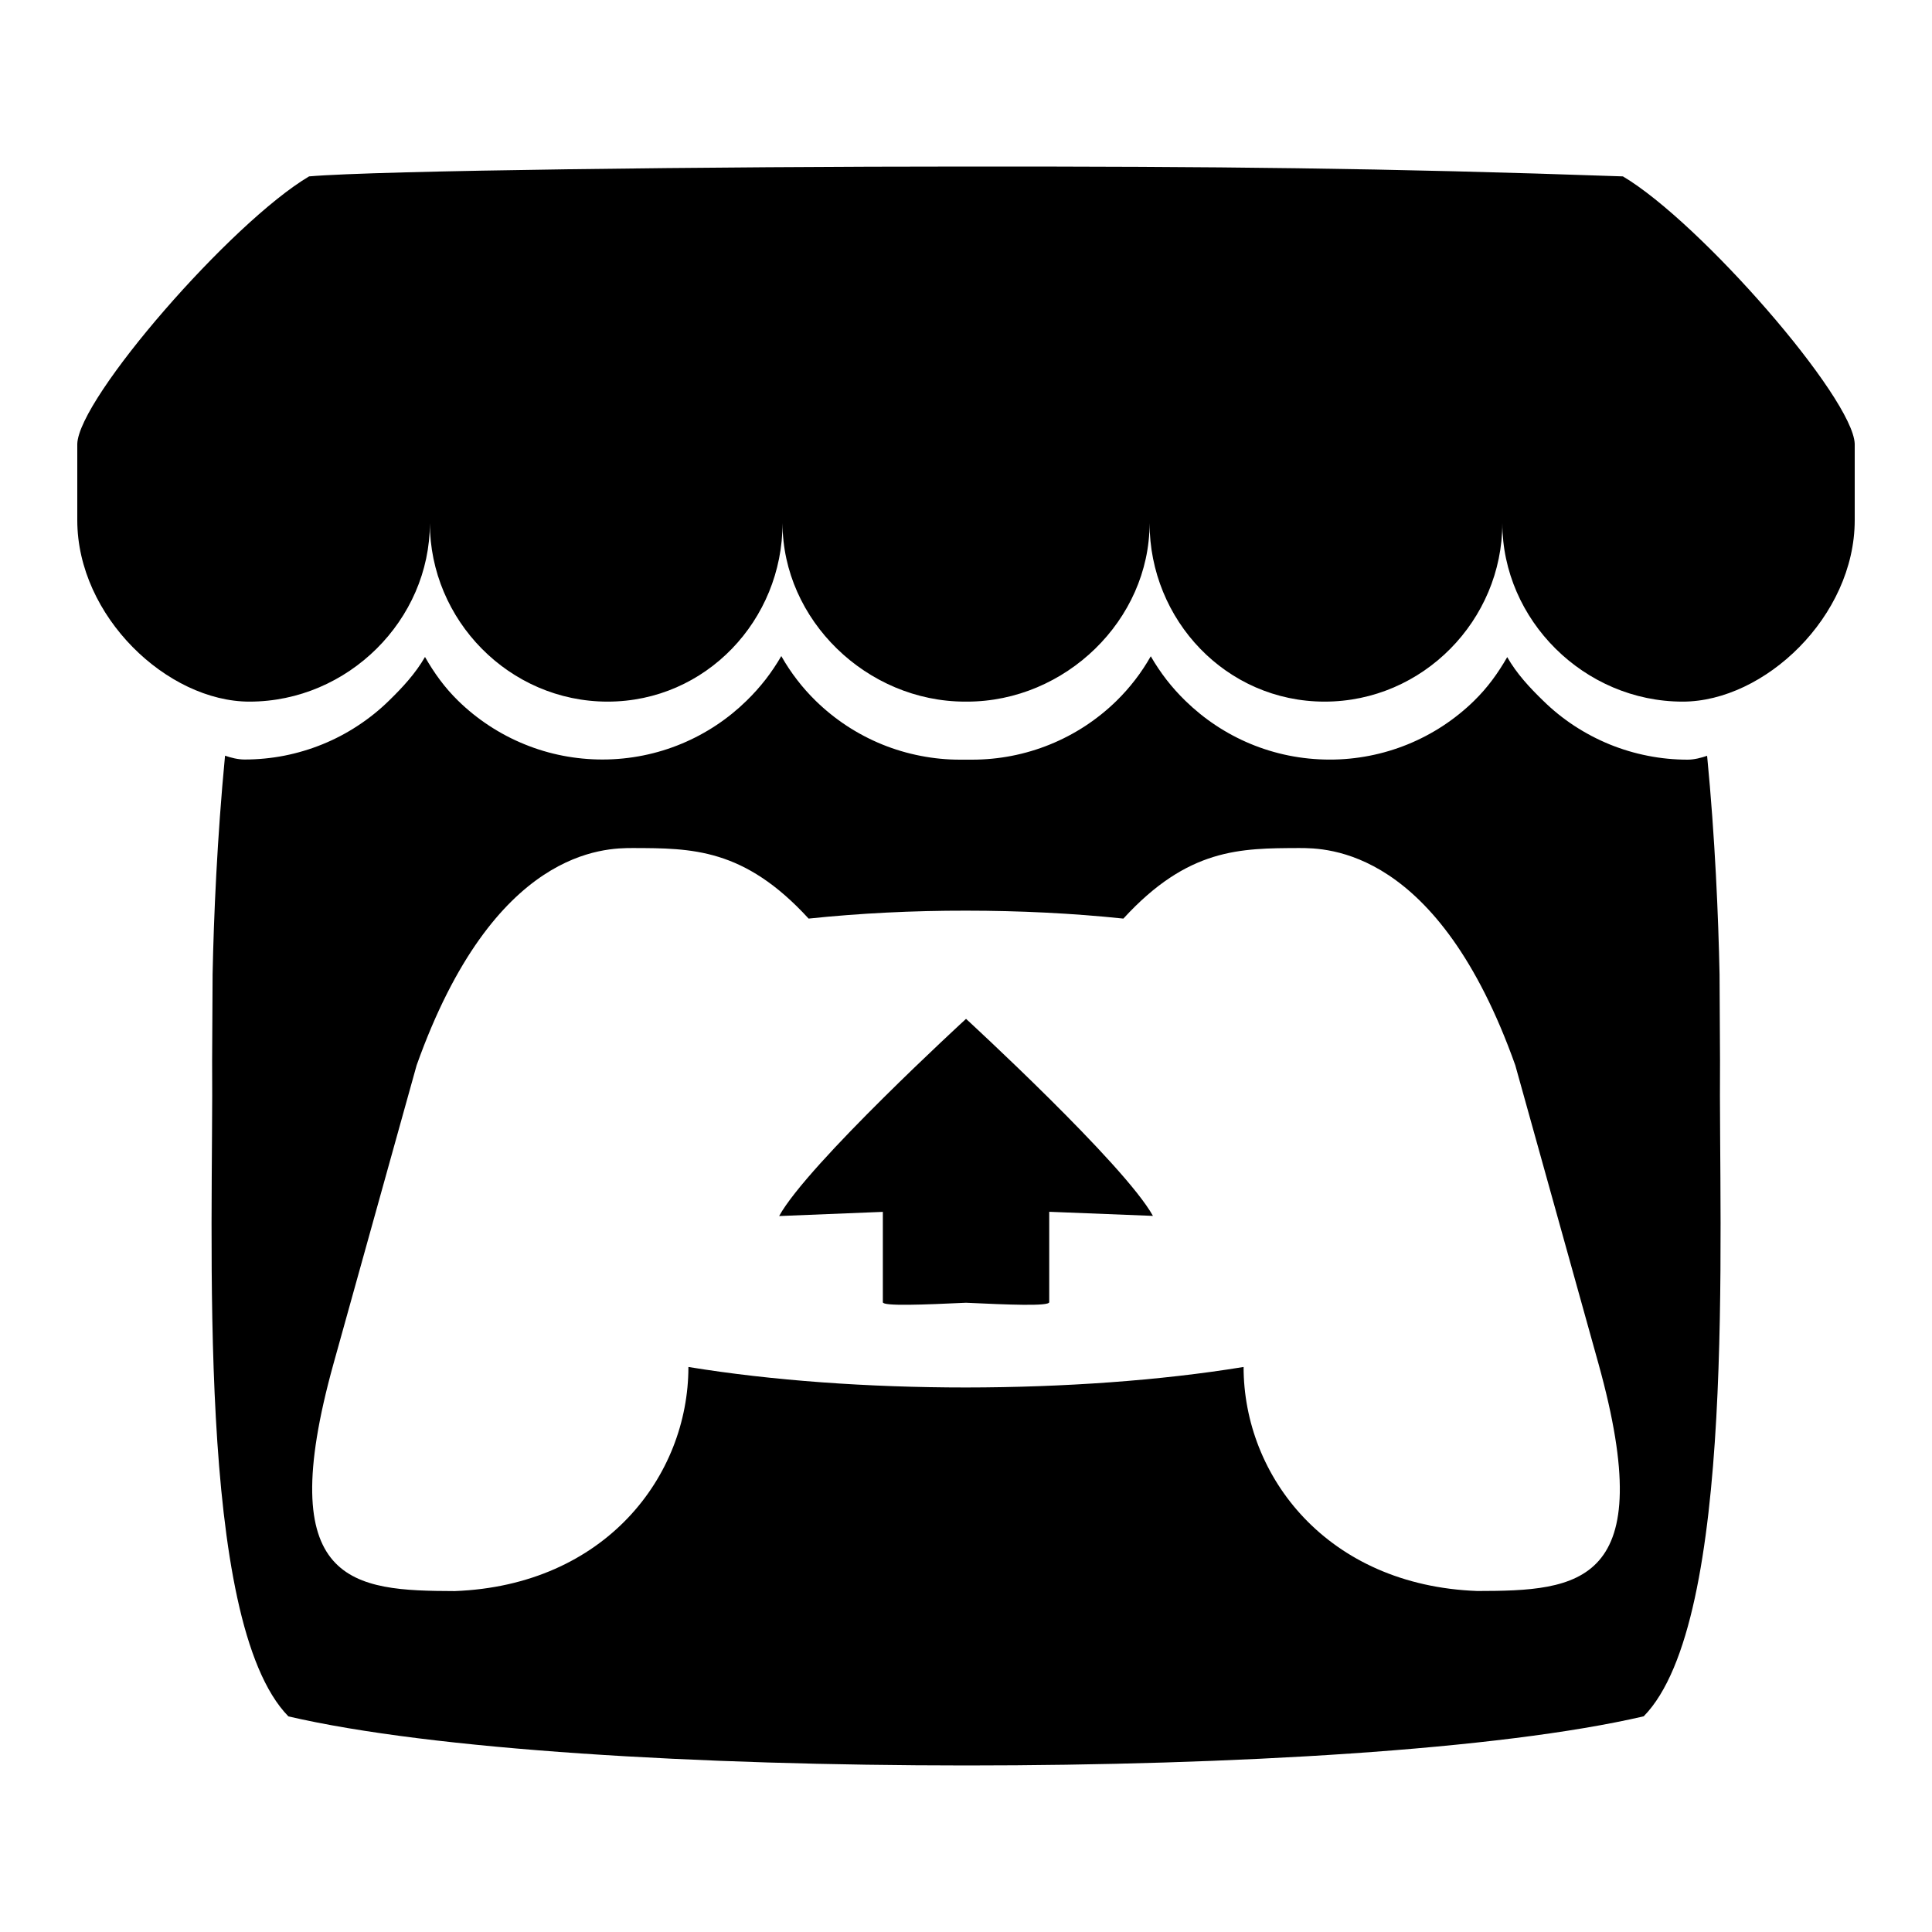 <svg xmlns="http://www.w3.org/2000/svg" viewBox="0 0 500 500" width="500" height="500">
	<style>
		tspan { white-space:pre }
		.shp0 { fill: #000000 } 
	</style>
	<path id="Layer" fill-rule="evenodd" class="shp0" d="M79.99 45.65C97.72 44.11 185.56 43.1 250 43.1C314.44 43.08 357.66 43.46 420.01 45.65C440.1 57.57 479.62 102.99 480 114.88L480 134.62C480 159.57 456.62 181.58 435.48 181.58C410 181.58 388.8 160.45 388.8 135.38C388.8 160.45 368.3 181.58 342.81 181.58C317.33 181.58 297.51 160.45 297.51 135.38C297.51 160.45 275.74 181.58 250.25 181.58L249.79 181.58C224.32 181.58 202.52 160.45 202.52 135.38C202.52 160.45 182.71 181.58 157.25 181.58C131.76 181.58 111.25 160.45 111.25 135.38C111.25 160.45 90.05 181.58 64.56 181.58C43.38 181.58 20 159.59 20 134.62L20 114.88C20.38 102.95 59.87 57.57 79.99 45.65ZM202.24 169.86C202.84 170.92 203.48 171.96 204.15 172.97C204.83 173.99 205.54 174.98 206.28 175.94C207.02 176.91 207.8 177.85 208.61 178.76C209.42 179.67 210.26 180.55 211.13 181.4C213.6 183.81 216.3 185.98 219.18 187.87C222.07 189.76 225.13 191.37 228.33 192.67C231.52 193.97 234.84 194.95 238.23 195.61C241.61 196.27 245.05 196.61 248.51 196.6L251.57 196.6C255.02 196.6 258.47 196.27 261.85 195.61C265.24 194.95 268.56 193.96 271.75 192.66C274.95 191.36 278.01 189.75 280.9 187.86C283.78 185.96 286.48 183.8 288.95 181.38C289.82 180.53 290.65 179.65 291.46 178.74C292.27 177.83 293.04 176.89 293.79 175.92C294.53 174.96 295.24 173.97 295.91 172.95C296.58 171.94 297.22 170.9 297.82 169.84C298.43 170.9 299.07 171.94 299.76 172.96C300.44 173.97 301.15 174.96 301.9 175.93C302.65 176.89 303.44 177.83 304.25 178.74C305.07 179.65 305.91 180.53 306.79 181.38C316.41 190.77 329.56 196.58 344.13 196.58C347.58 196.59 351.02 196.25 354.41 195.59C357.8 194.93 361.11 193.94 364.31 192.64C367.5 191.34 370.57 189.73 373.45 187.84C376.34 185.94 379.03 183.78 381.5 181.36C384.99 177.95 387.64 174.27 390.07 170.06C392.49 174.31 395.86 177.95 399.39 181.36C401.85 183.78 404.55 185.95 407.43 187.84C410.32 189.73 413.38 191.34 416.58 192.65C419.77 193.95 423.09 194.94 426.48 195.6C429.86 196.27 433.31 196.6 436.76 196.6C438.5 196.6 440.33 196.1 441.8 195.6C443.87 216.92 444.71 237.29 445.02 252.15L445.02 252.22L445.14 274.59C444.75 319.33 449.54 419.57 425.39 444.18C387.98 452.88 319.12 456.9 250.02 456.9C180.92 456.88 112.06 452.9 74.64 444.2C50.49 419.55 55.29 319.31 54.9 274.57L55.02 252.2L55.02 252.11C55.32 237.27 56.19 216.9 58.24 195.57C59.71 196.08 61.53 196.56 63.3 196.56C66.75 196.56 70.19 196.23 73.58 195.57C76.97 194.9 80.28 193.91 83.48 192.61C86.68 191.31 89.74 189.7 92.62 187.8C95.51 185.91 98.21 183.74 100.67 181.33C104.18 177.91 107.55 174.27 109.99 170.02C112.4 174.23 115.05 177.91 118.54 181.33C121 183.74 123.7 185.91 126.58 187.8C129.47 189.7 132.53 191.31 135.73 192.61C138.92 193.92 142.24 194.91 145.63 195.57C149.02 196.23 152.46 196.56 155.91 196.56C170.42 196.56 183.65 190.72 193.23 181.33C194.11 180.47 194.95 179.59 195.77 178.68C196.58 177.77 197.37 176.83 198.12 175.87C198.87 174.91 199.58 173.91 200.26 172.9C200.94 171.89 201.59 170.85 202.2 169.79L202.24 169.86ZM163.79 219.47C156.6 219.47 127.85 219.47 107.82 275.7L86.32 352.89C70.37 410.29 91.42 411.69 117.67 411.77C156.6 410.31 178.16 382.04 178.16 353.77C199.71 357.3 224.85 359.08 250 359.08C275.15 359.06 300.29 357.3 321.84 353.77C321.84 382.04 343.42 410.31 382.33 411.75C408.59 411.71 429.63 410.31 413.68 352.91L392.16 275.7C372.15 219.47 343.4 219.47 336.19 219.47C320.97 219.53 307.46 219.47 290.73 237.73C277.56 236.35 263.8 235.68 250 235.68C236.22 235.66 222.44 236.35 209.27 237.73C192.54 219.47 179.03 219.51 163.79 219.47ZM250 263.67C250 263.67 290.98 301.31 298.38 314.67L271.54 313.61L271.54 337C271.54 338.11 260.77 337.65 250 337.15C239.21 337.65 228.48 338.09 228.48 337.02L228.48 313.63L201.64 314.71C208.98 301.33 249.96 263.72 250 263.69L250 263.67Z" />
</svg>